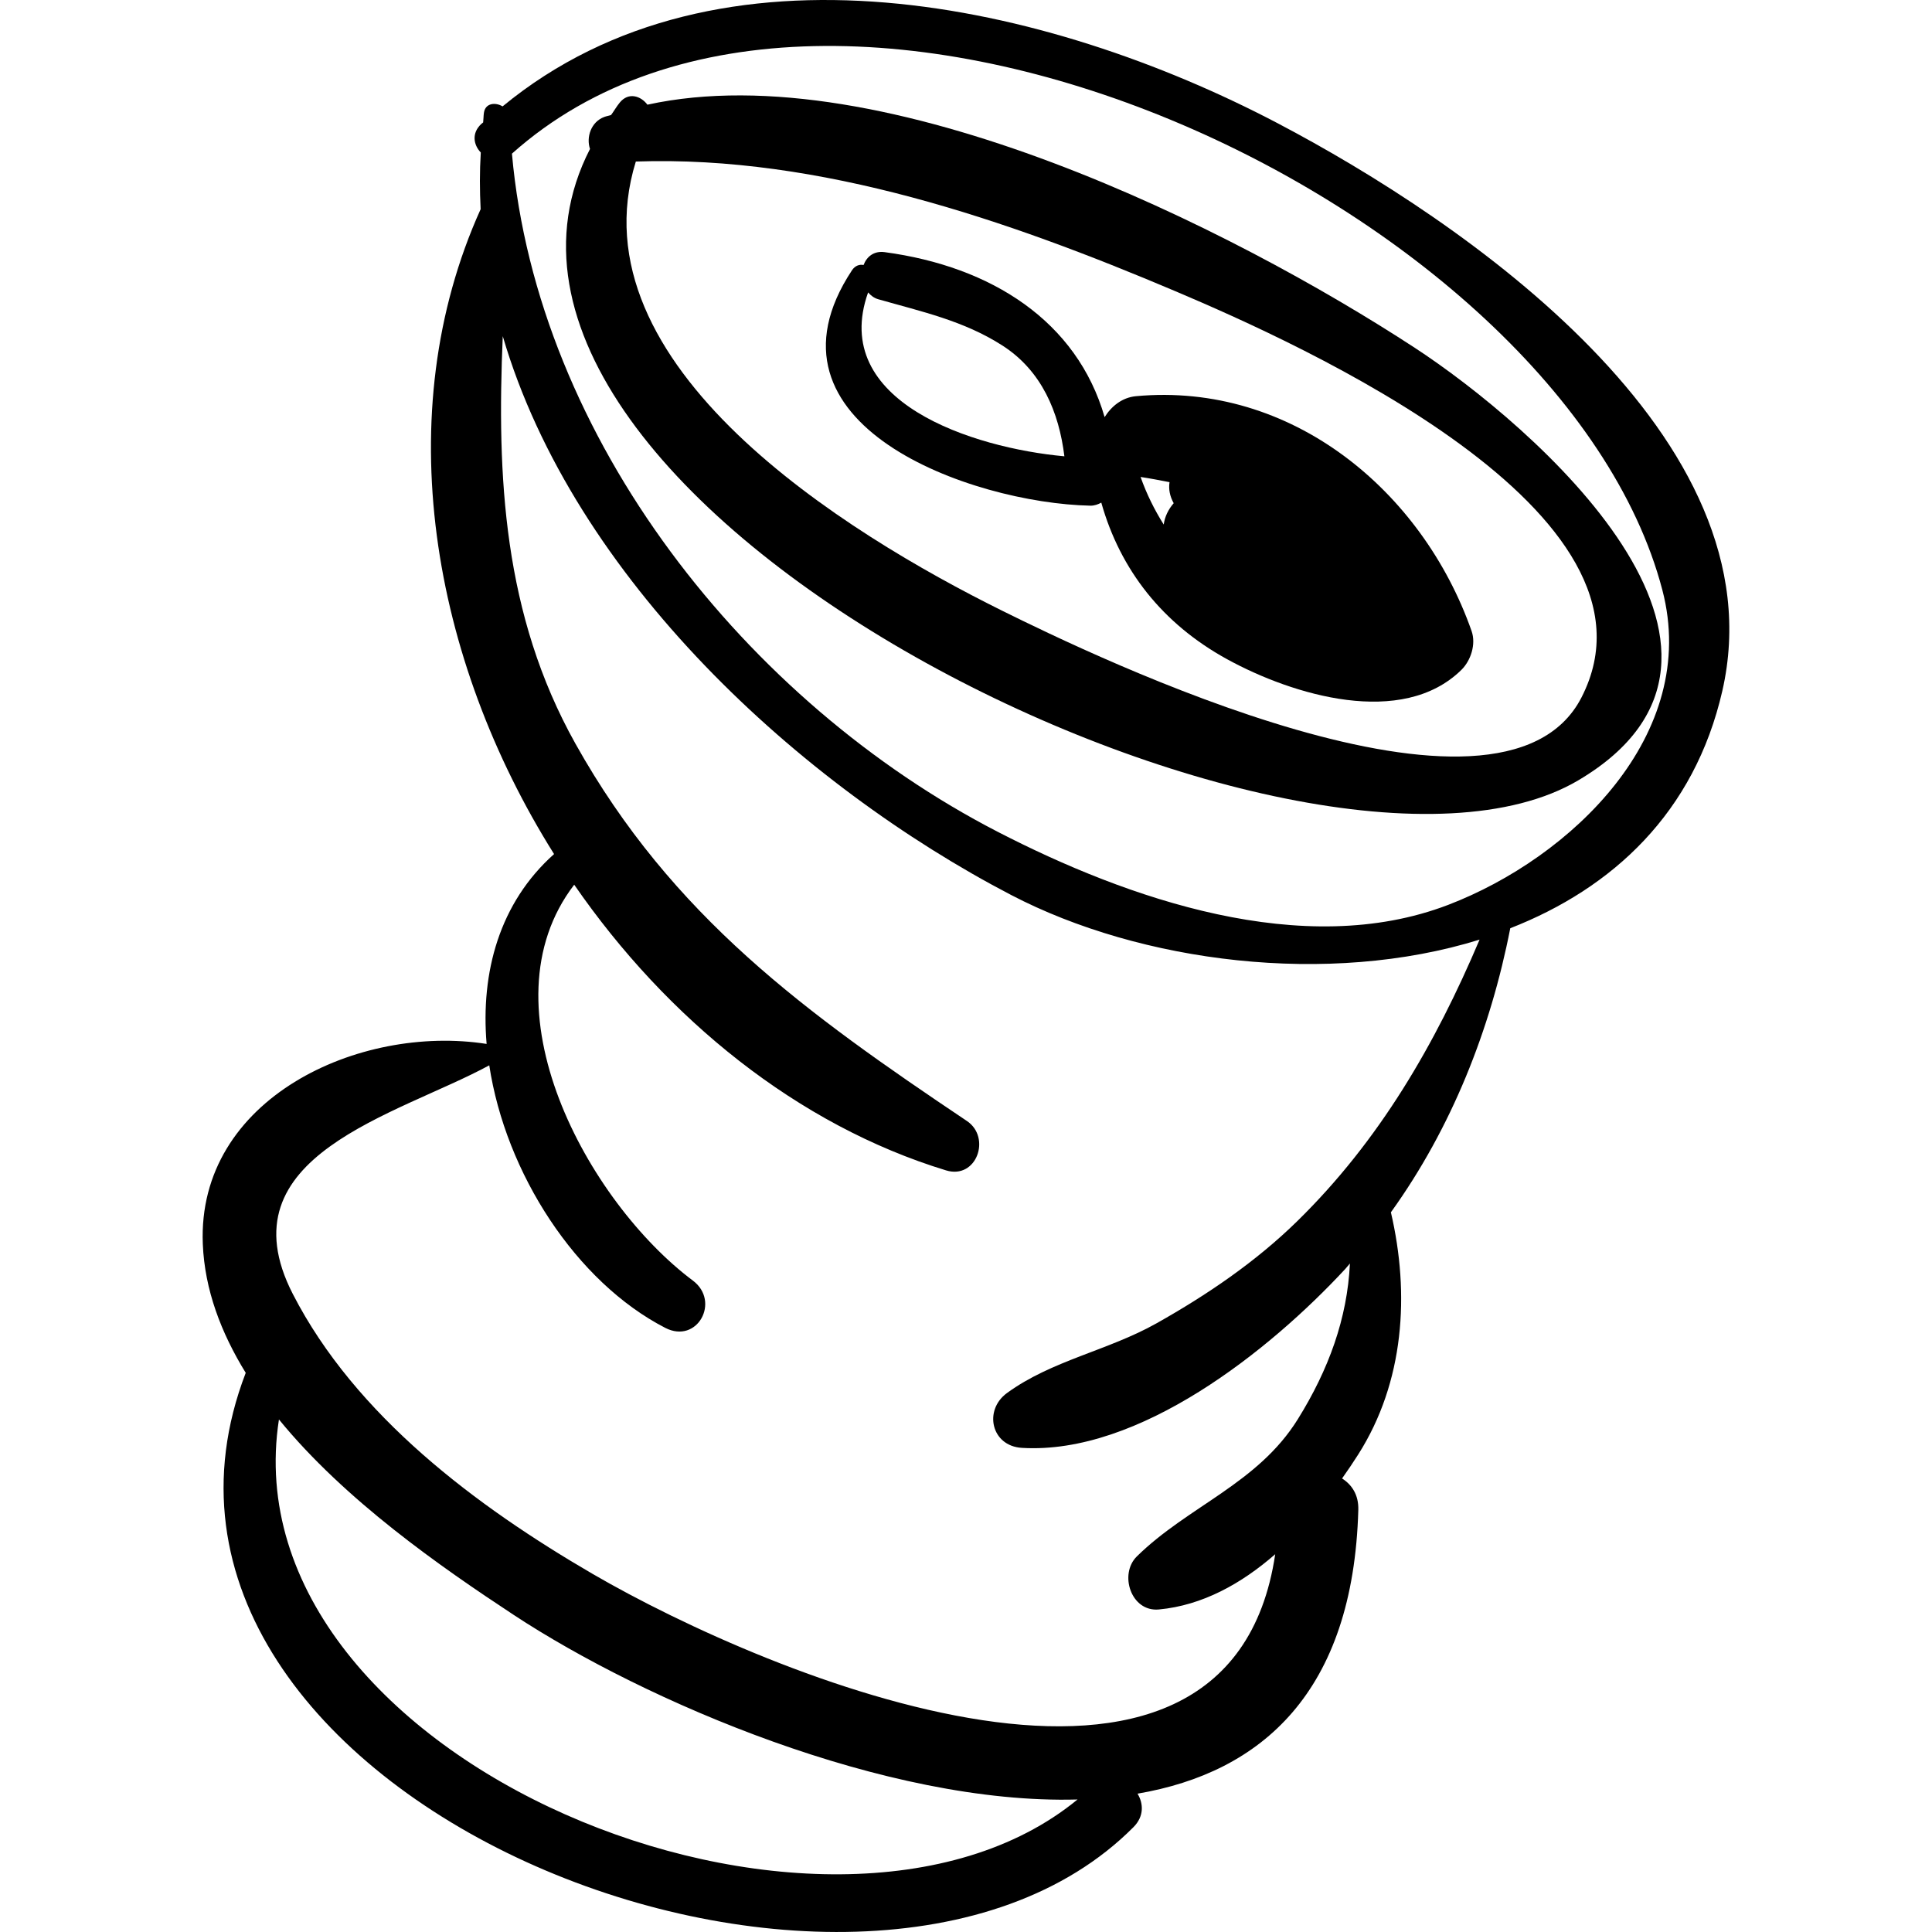 <?xml version="1.0" encoding="iso-8859-1"?>
<!-- Generator: Adobe Illustrator 16.0.0, SVG Export Plug-In . SVG Version: 6.00 Build 0)  -->
<!DOCTYPE svg PUBLIC "-//W3C//DTD SVG 1.1//EN" "http://www.w3.org/Graphics/SVG/1.1/DTD/svg11.dtd">
<svg version="1.1" id="Capa_1" xmlns="http://www.w3.org/2000/svg" xmlns:xlink="http://www.w3.org/1999/xlink" x="0px" y="0px"
	 width="188.766px" height="188.766px" viewBox="0 0 188.766 188.766" style="enable-background:new 0 0 188.766 188.766;"
	 xml:space="preserve">
<g>
	<path d="M138.23,33.982C120.589,22.455,86.433,5.166,63.255,10.228c-0.643-0.862-1.849-1.253-2.702-0.205
		c-0.326,0.4-0.553,0.81-0.847,1.213c-0.212,0.072-0.442,0.108-0.651,0.185c-1.327,0.486-1.793,2.007-1.408,3.131
		c-17.756,34.571,70.325,77.214,96.561,61.69C175.426,63.685,149.701,41.477,138.23,33.982z M154.514,68.153
		c-7.837,15.235-47.628-4.034-56.653-8.511c-15.099-7.49-41.932-23.896-35.737-43.86c18.034-0.623,36.349,5.736,52.692,12.66
		C126.943,33.58,163.825,50.055,154.514,68.153z"/>
	<path d="M124.828,12.039C102.402,0.264,70.319-7.075,49.104,10.395c-0.684-0.42-1.685-0.341-1.823,0.625
		c-0.045,0.315-0.036,0.626-0.074,0.941c-0.06,0.056-0.127,0.098-0.187,0.154c-0.968,0.904-0.748,2.054-0.045,2.784
		c-0.114,1.859-0.107,3.705-0.014,5.539c-9.042,20.018-4.772,43.993,7.174,63.008c-5.346,4.771-7.181,11.56-6.59,18.551
		c-12.424-1.949-28.319,5.321-27.729,19.563c0.184,4.455,1.779,8.654,4.193,12.574c-15.892,41.353,60.01,71.259,86.738,44.385
		c1.045-1.05,0.981-2.303,0.396-3.269c12.128-2.07,21.081-9.916,21.571-27.734c0.041-1.478-0.646-2.463-1.587-3.062
		c0.554-0.783,1.086-1.569,1.578-2.344c4.507-7.095,5.053-15.684,3.193-23.662c5.915-8.218,9.728-17.84,11.663-27.754
		c10.005-3.912,17.991-11.286,20.717-23.182C173.966,42.69,142.929,21.545,124.828,12.039z M27.254,138.687
		c6.448,7.9,15.813,14.406,22.913,19.081c12.864,8.471,36.436,18.58,55.113,18.051C81.037,195.729,22.086,172.192,27.254,138.687z
		 M126.75,119.312c-4.069,3.986-8.811,7.203-13.755,9.985c-4.737,2.665-10.243,3.622-14.612,6.812
		c-2.299,1.68-1.534,5.172,1.45,5.354c11.453,0.698,24.23-9.519,31.598-17.469c0.162-0.176,0.303-0.366,0.463-0.543
		c-0.257,5.358-2.066,10.35-5.091,15.213c-3.926,6.312-10.712,8.48-15.725,13.404c-1.77,1.738-0.569,5.438,2.147,5.186
		c4.255-0.396,8.074-2.522,11.37-5.4c-4.568,30.7-49.548,11.891-66.685,1.928c-11.348-6.599-23.18-15.436-29.3-27.353
		c-6.951-13.533,10.228-17.465,19.194-22.342c1.606,10.56,8.495,21.171,17.195,25.652c3.134,1.613,5.412-2.588,2.7-4.618
		c-10.263-7.687-20.734-26.778-11.595-38.681c9.056,13.116,21.834,23.491,36.33,27.912c2.987,0.911,4.438-3.216,2.035-4.828
		C78.78,99.002,65.674,89.554,56.226,72.666c-7.065-12.627-7.69-26.122-7.104-39.82c6.947,23.686,29.108,43.887,49.682,54.604
		c12.659,6.594,30.97,8.948,45.758,4.356C140.226,102.034,134.786,111.441,126.75,119.312z M141.496,88.41
		c-14.169,5.429-31.363-0.614-44.004-7.133c-24.496-12.632-44.99-38.356-47.473-66.265c31.598-28.214,102.577,5.194,112.398,42.622
		C166.136,71.81,153.457,83.827,141.496,88.41z"/>
	<path d="M143.782,61.656c-4.81-13.694-17.595-24.35-32.788-22.947c-1.351,0.125-2.397,0.976-3.067,2.045
		c-2.703-9.36-11.042-14.716-21.488-16.118c-1.069-0.144-1.757,0.452-2.065,1.257c-0.393-0.08-0.829,0.055-1.136,0.521
		c-9.951,15.091,11.681,22.751,23.291,22.993c0.388,0.008,0.743-0.118,1.073-0.297c1.862,6.6,6.002,11.846,12.284,15.294
		c6.462,3.547,17.111,6.716,22.891,1.055C143.716,64.537,144.23,62.936,143.782,61.656z M84.819,28.571
		c0.258,0.294,0.568,0.547,0.996,0.669c4.247,1.212,8.343,2.096,12.119,4.516c3.854,2.469,5.534,6.53,6.062,10.827
		C95.037,43.765,81.013,39.261,84.819,28.571z M114.269,47.109c-0.105,0.682,0.026,1.376,0.407,2.056
		c-0.521,0.598-0.874,1.319-0.975,2.086c-0.91-1.445-1.677-2.997-2.261-4.649C112.41,46.749,113.339,46.929,114.269,47.109z"/>
</g>
<g>
</g>
<g>
</g>
<g>
</g>
<g>
</g>
<g>
</g>
<g>
</g>
<g>
</g>
<g>
</g>
<g>
</g>
<g>
</g>
<g>
</g>
<g>
</g>
<g>
</g>
<g>
</g>
<g>
</g>
</svg>
